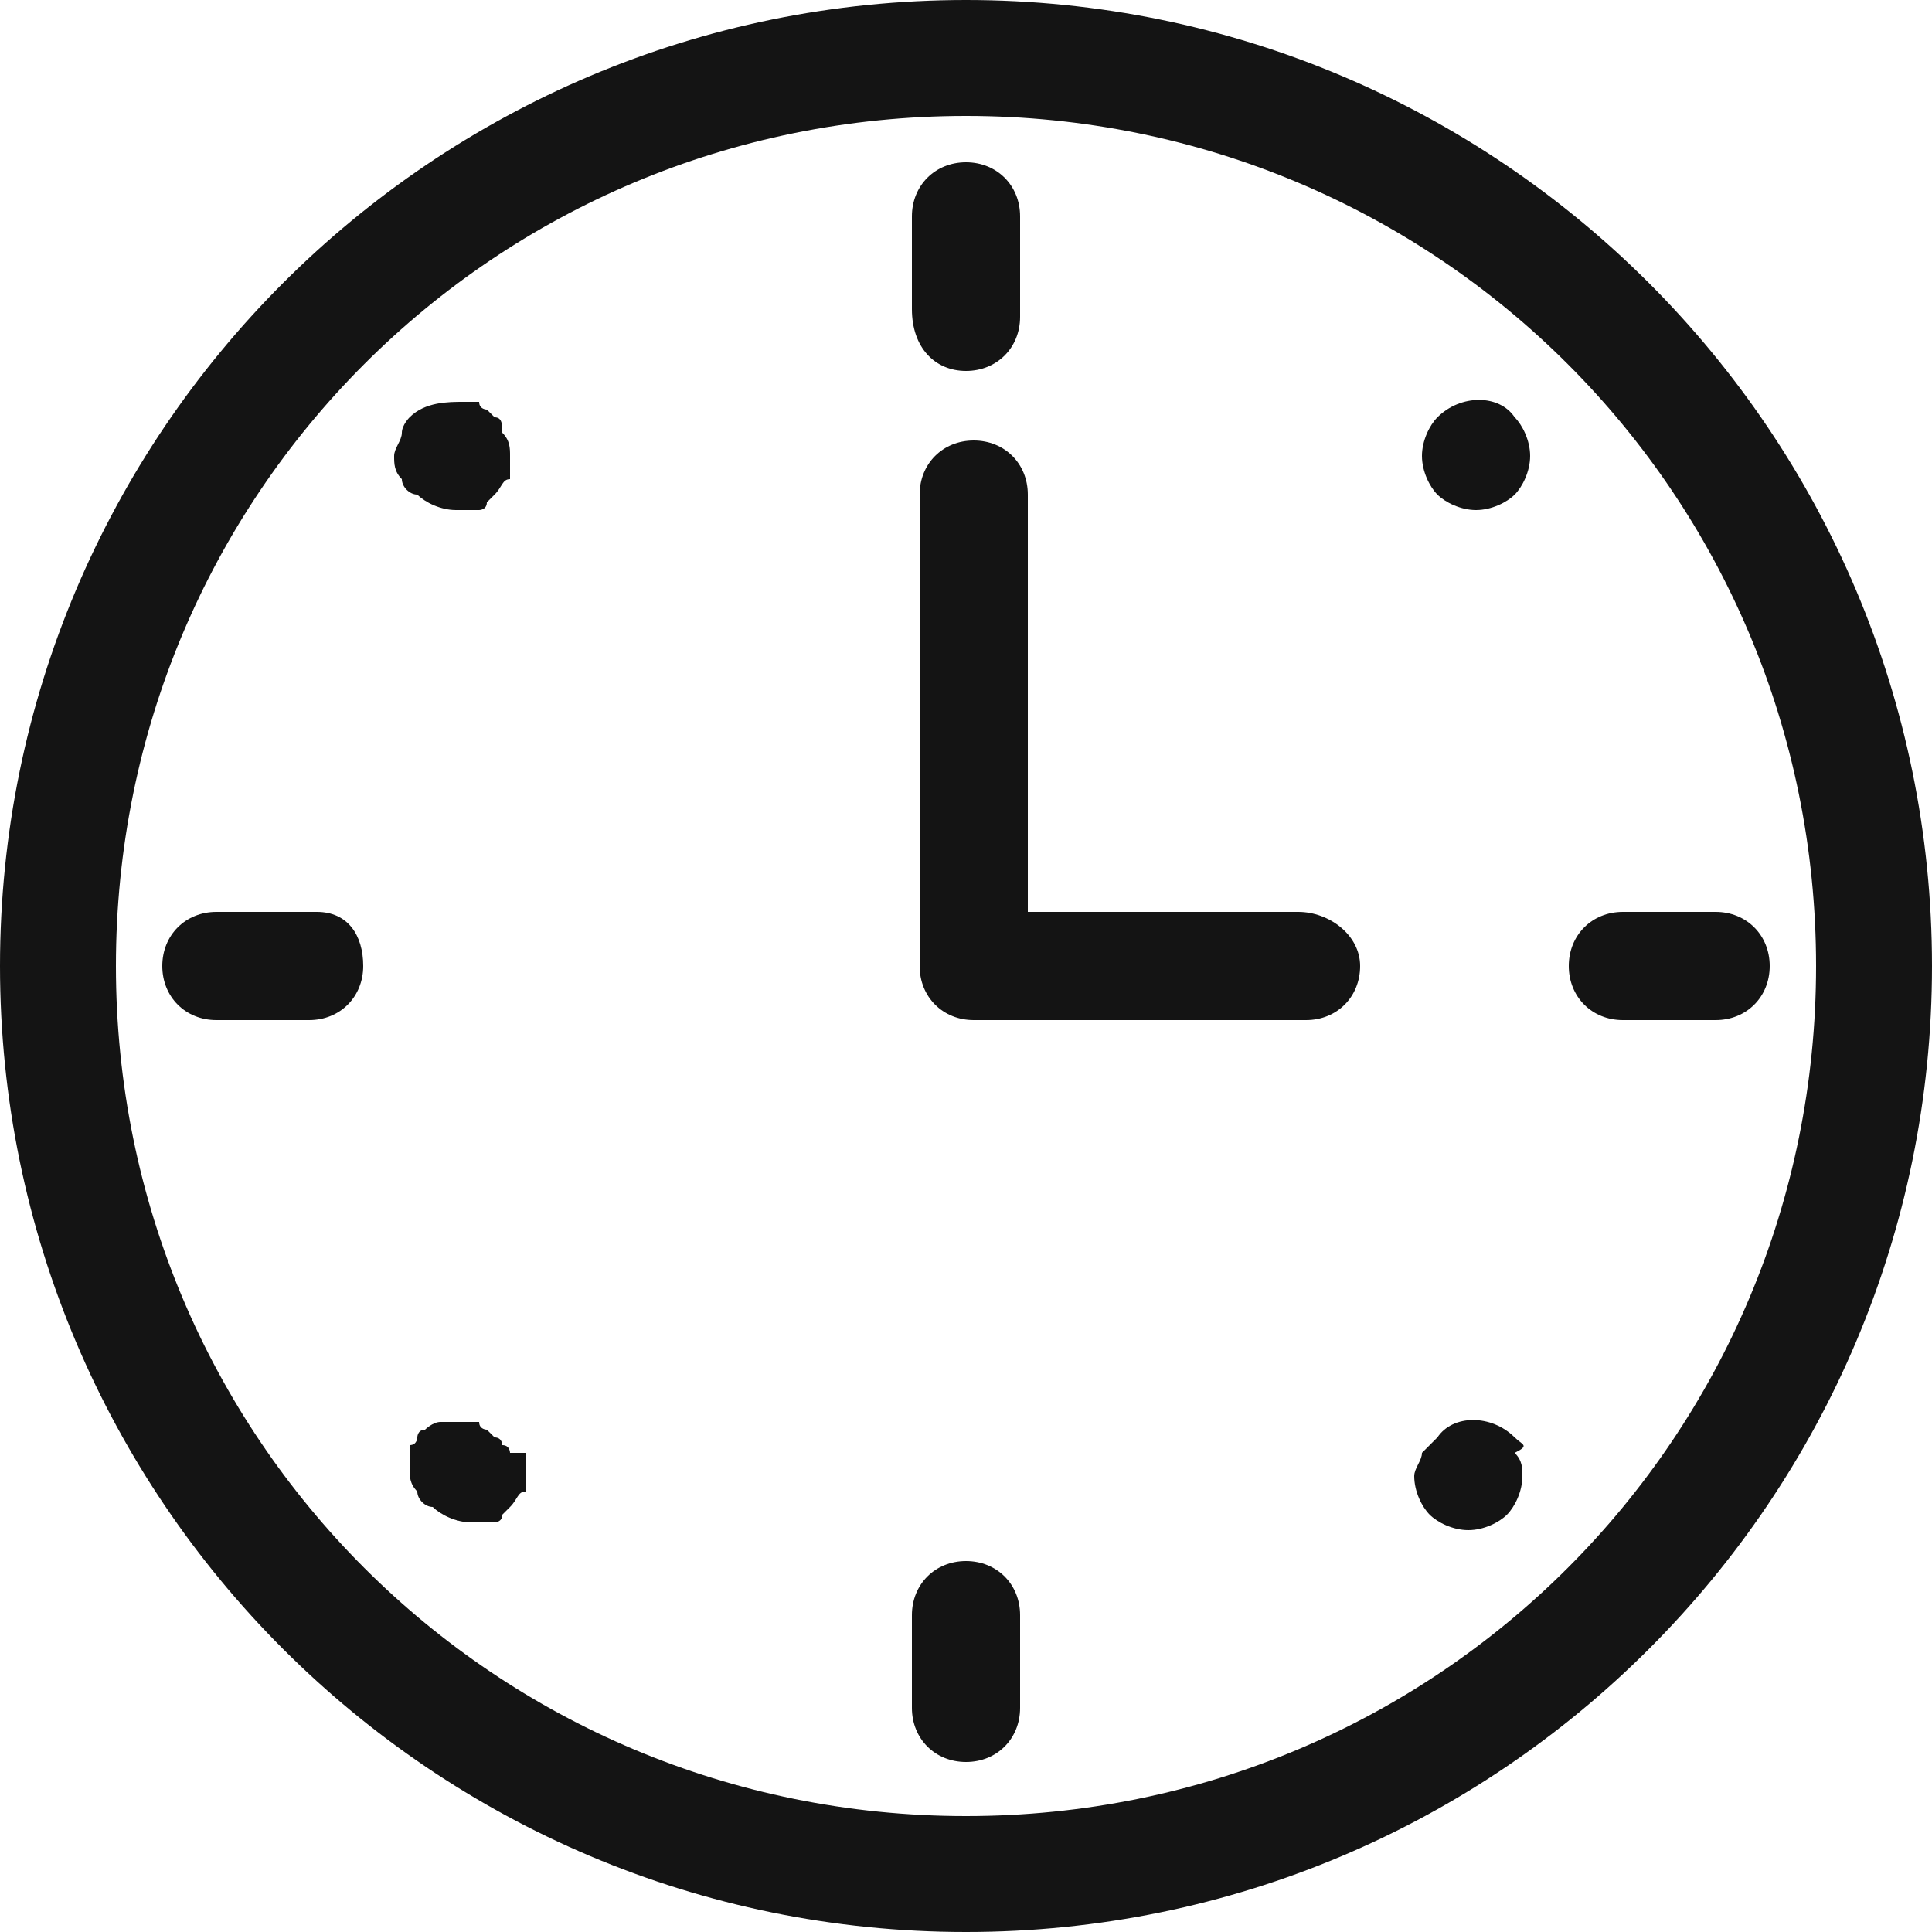 <?xml version="1.0" encoding="utf-8"?>
<!-- Generator: Adobe Illustrator 25.4.6, SVG Export Plug-In . SVG Version: 6.00 Build 0)  -->
<svg version="1.1" id="Layer_1" xmlns="http://www.w3.org/2000/svg" xmlns:xlink="http://www.w3.org/1999/xlink" x="0px" y="0px"
	 viewBox="0 0 25 25" style="enable-background:new 0 0 25 25;" xml:space="preserve">
<style type="text/css">
	.st0{fill:#141414;}
</style>
<g>
	<path class="st0" d="M12.5,0C5.6,0,0,5.6,0,12.5S5.6,25,12.5,25S25,19.4,25,12.5S19.4,0,12.5,0z M12.5,23.5c-6.1,0-11-4.9-11-11
		s4.9-11,11-11s11,4.9,11,11S18.6,23.5,12.5,23.5z"/>
	<path class="st0" d="M6.4,5.4c0,0-0.1-0.1-0.1-0.1c0,0-0.1,0-0.1-0.1L6,5.2c-0.2,0-0.5,0-0.7,0.2C5.3,5.4,5.2,5.5,5.2,5.6
		c0,0.1-0.1,0.2-0.1,0.3c0,0.1,0,0.2,0.1,0.3c0,0.1,0.1,0.2,0.2,0.2c0.1,0.1,0.3,0.2,0.5,0.2c0,0,0.1,0,0.1,0c0,0,0.1,0,0.2,0
		c0,0,0.1,0,0.1-0.1c0,0,0.1-0.1,0.1-0.1c0.1-0.1,0.1-0.2,0.2-0.2c0-0.1,0-0.2,0-0.3c0-0.1,0-0.2-0.1-0.3C6.5,5.5,6.5,5.4,6.4,5.4
		L6.4,5.4z"/>
	<path class="st0" d="M6.6,18.8c0,0,0-0.1-0.1-0.1c0,0,0-0.1-0.1-0.1c0,0-0.1-0.1-0.1-0.1c0,0-0.1,0-0.1-0.1l-0.1,0
		c-0.1,0-0.3,0-0.4,0c-0.1,0-0.2,0.1-0.2,0.1c-0.1,0-0.1,0.1-0.1,0.1c0,0,0,0.1-0.1,0.1c0,0,0,0.1,0,0.1c0,0.1,0,0.1,0,0.2
		c0,0.1,0,0.2,0.1,0.3c0,0.1,0.1,0.2,0.2,0.2c0.1,0.1,0.3,0.2,0.5,0.2c0,0,0.1,0,0.1,0c0,0,0.1,0,0.2,0c0,0,0.1,0,0.1-0.1
		c0,0,0.1-0.1,0.1-0.1c0.1-0.1,0.1-0.2,0.2-0.2c0-0.1,0-0.2,0-0.3c0,0,0-0.1,0-0.2L6.6,18.8z"/>
	<path class="st0" d="M19.6,18.6c-0.3-0.3-0.8-0.3-1,0c-0.1,0.1-0.1,0.1-0.2,0.2c0,0.1-0.1,0.2-0.1,0.3c0,0.2,0.1,0.4,0.2,0.5
		c0.1,0.1,0.3,0.2,0.5,0.2c0.2,0,0.4-0.1,0.5-0.2c0.1-0.1,0.2-0.3,0.2-0.5c0-0.1,0-0.2-0.1-0.3C19.8,18.7,19.7,18.7,19.6,18.6
		L19.6,18.6z"/>
	<path class="st0" d="M18.6,5.4c-0.1,0.1-0.2,0.3-0.2,0.5c0,0.2,0.1,0.4,0.2,0.5c0.1,0.1,0.3,0.2,0.5,0.2c0.2,0,0.4-0.1,0.5-0.2
		c0.1-0.1,0.2-0.3,0.2-0.5c0-0.2-0.1-0.4-0.2-0.5C19.4,5.1,18.9,5.1,18.6,5.4L18.6,5.4z"/>
	<path class="st0" d="M12.5,4.8c0.4,0,0.7-0.3,0.7-0.7V2.8c0-0.4-0.3-0.7-0.7-0.7s-0.7,0.3-0.7,0.7v1.2C11.8,4.5,12.1,4.8,12.5,4.8z
		"/>
	<path class="st0" d="M4.1,11.8H2.8c-0.4,0-0.7,0.3-0.7,0.7s0.3,0.7,0.7,0.7h1.2c0.4,0,0.7-0.3,0.7-0.7S4.5,11.8,4.1,11.8z"/>
	<path class="st0" d="M12.5,20.2c-0.4,0-0.7,0.3-0.7,0.7v1.2c0,0.4,0.3,0.7,0.7,0.7s0.7-0.3,0.7-0.7v-1.2
		C13.2,20.5,12.9,20.2,12.5,20.2z"/>
	<path class="st0" d="M22.2,11.8h-1.2c-0.4,0-0.7,0.3-0.7,0.7s0.3,0.7,0.7,0.7h1.2c0.4,0,0.7-0.3,0.7-0.7S22.6,11.8,22.2,11.8z"/>
	<path class="st0" d="M16.8,11.8h-3.5V6.4c0-0.4-0.3-0.7-0.7-0.7s-0.7,0.3-0.7,0.7v6.1c0,0.4,0.3,0.7,0.7,0.7h4.3
		c0.4,0,0.7-0.3,0.7-0.7S17.2,11.8,16.8,11.8z"/>
</g>
</svg>
